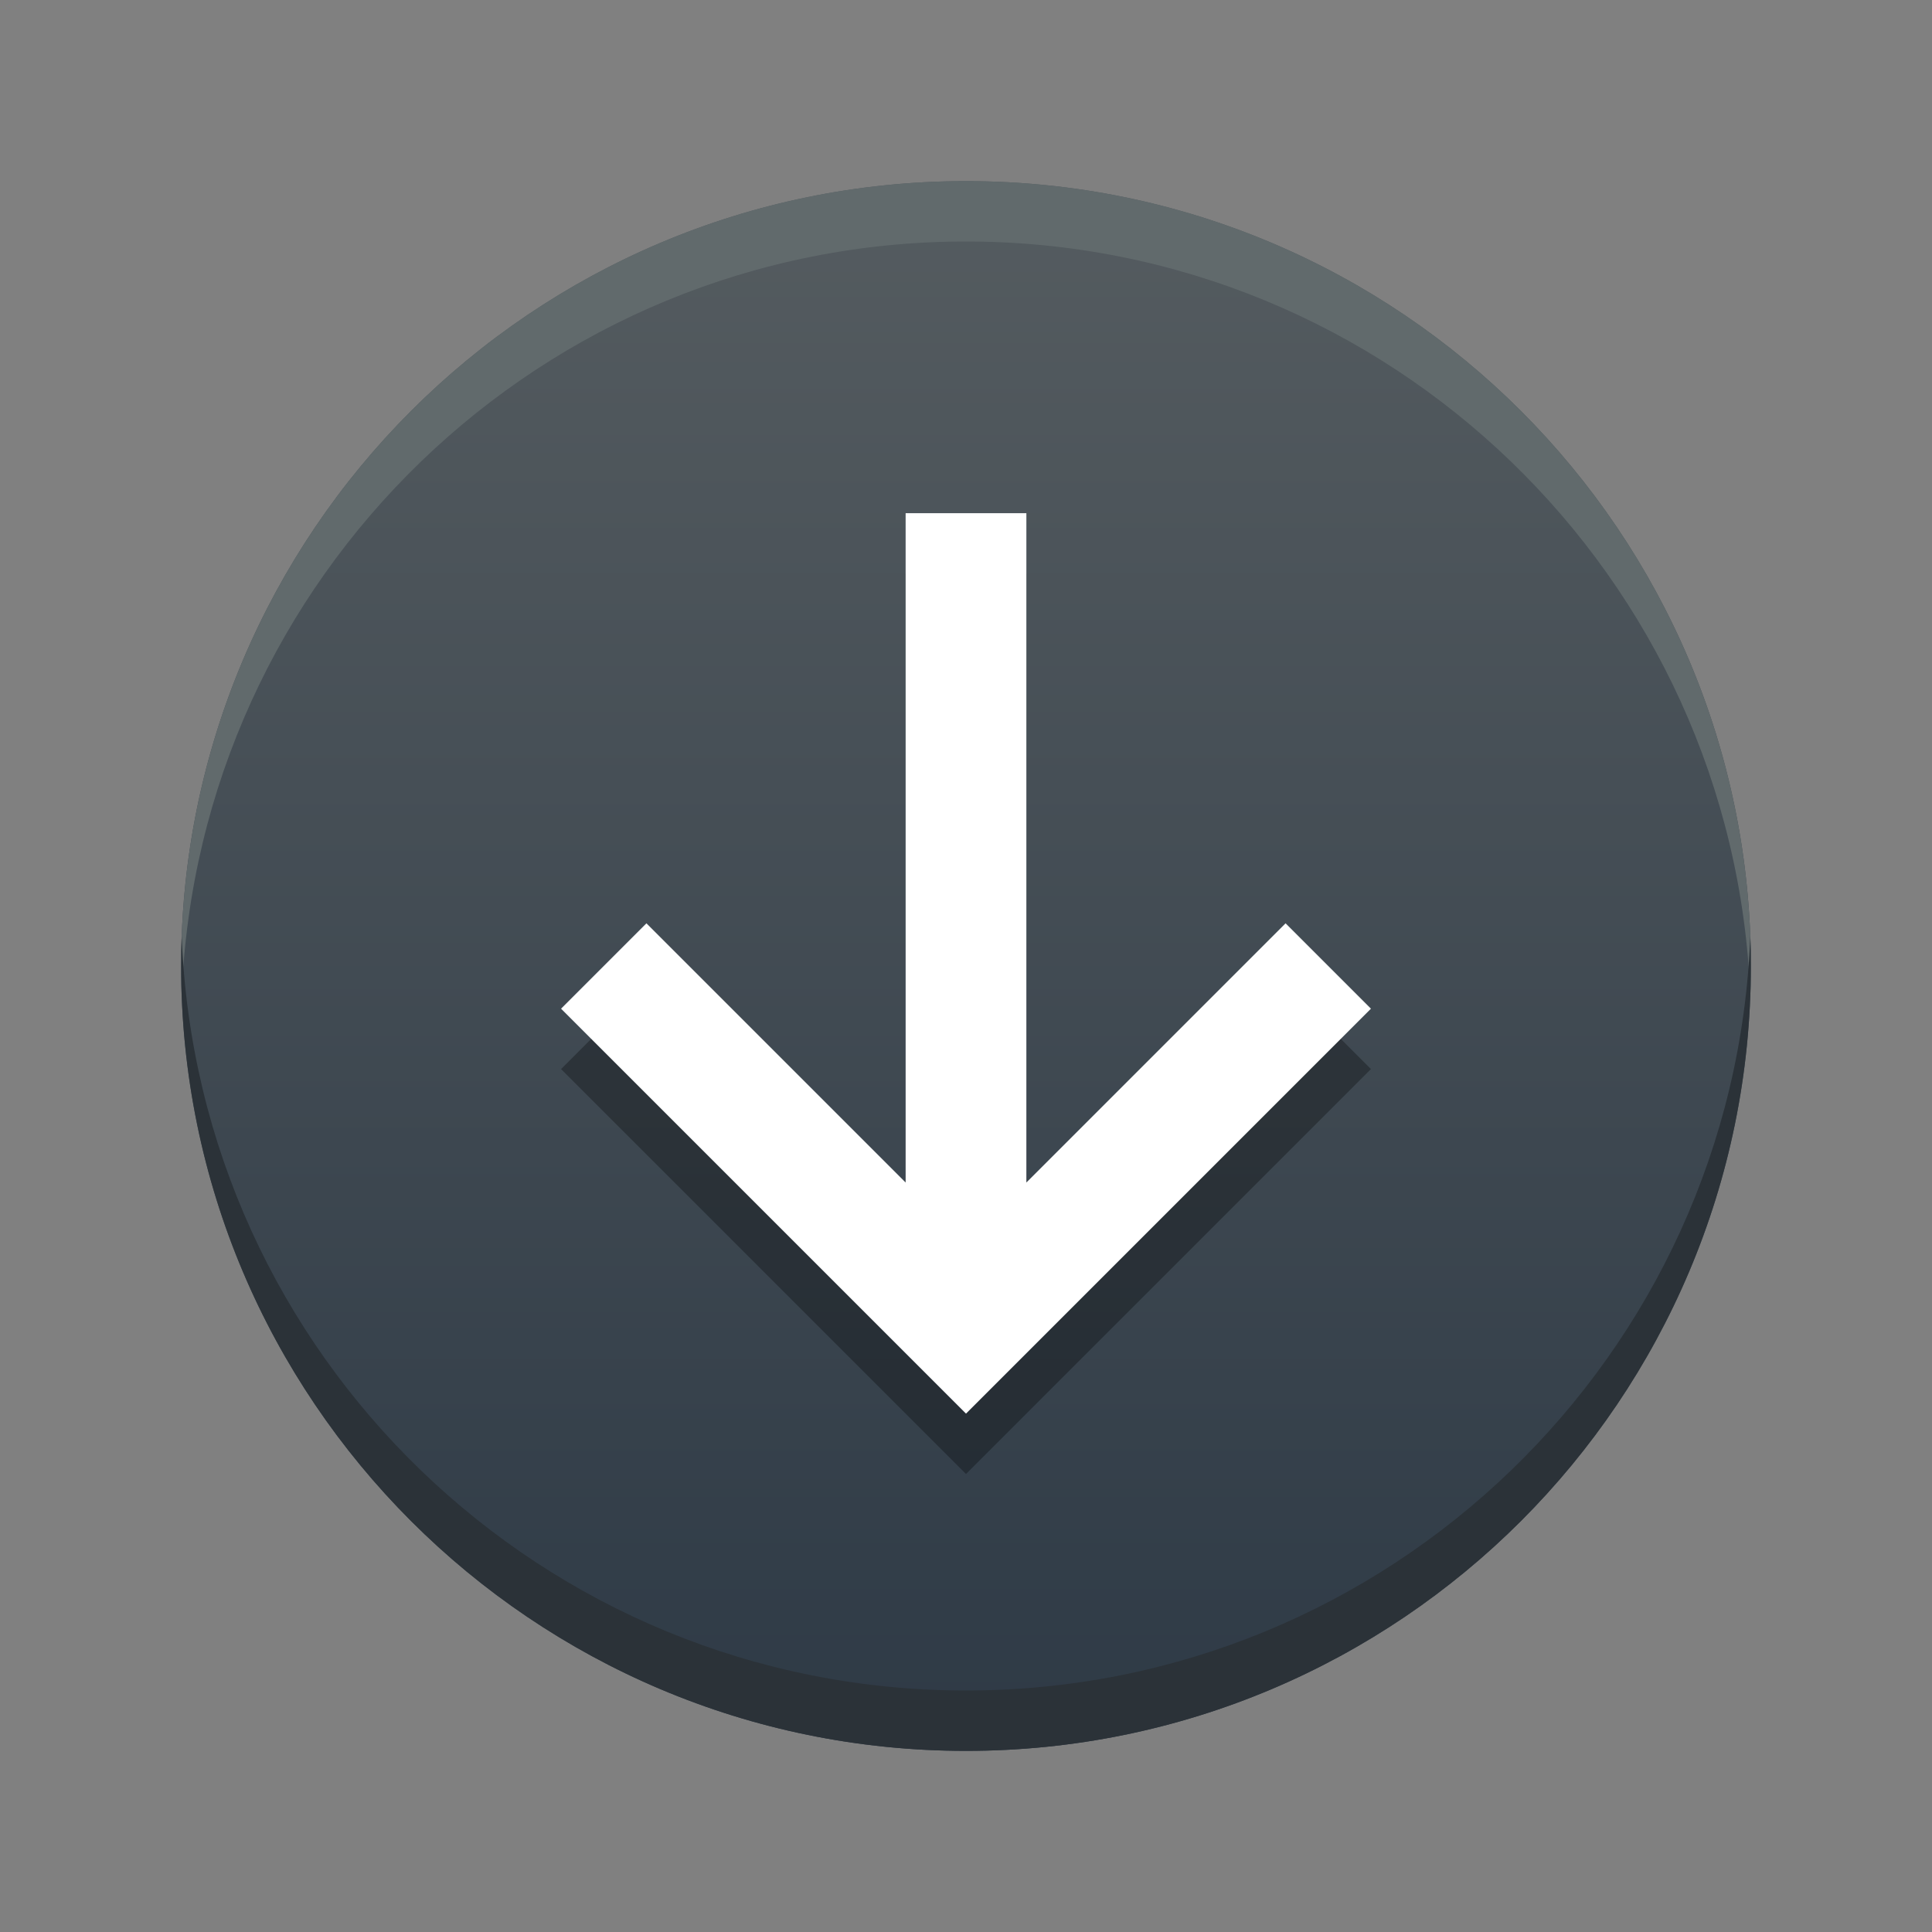 <svg fill="none" height="32" viewBox="0 0 32 32" width="32" xmlns="http://www.w3.org/2000/svg" xmlns:xlink="http://www.w3.org/1999/xlink">
    <rect x="0" y="0" width="32" height="32" fill="#808080" stroke="none"/>
    <linearGradient id="a" gradientUnits="userSpaceOnUse" x1="16" x2="16" y1="3" y2="29">
        <stop offset="0" stop-color="#555c60"/>
        <stop offset="1" stop-color="#2e3a46"/>
    </linearGradient>
    <path d="m29 16c0 7.18-5.82 13-13 13s-13-5.82-13-13 5.82-13 13-13 13 5.82 13 13z" fill="url(#a)"/>
    <path clip-rule="evenodd" d="m15 20.586v-11.086h2v11.086l4.293-4.293 1.414 1.414-6.707 6.707-6.707-6.707 1.414-1.414z" fill="#000" fill-rule="evenodd" opacity=".3"/>
    <path clip-rule="evenodd" d="m15 19.586v-11.086h2v11.086l4.293-4.293 1.414 1.414-6.707 6.707-6.707-6.707 1.414-1.414z" fill="#fff" fill-rule="evenodd"/>
    <path d="m28.991 16.5c.006-.166.009-.333.009-.5 0-7.18-5.82-13-13-13s-13 5.82-13 13c0 .167.003.334.009.5.263-6.948 5.978-12.5 12.991-12.5 7.012 0 12.728 5.552 12.991 12.5z" fill="#616a6c"/>
    <path d="m28.991 15.5c.006.166.009.333.009.5 0 7.18-5.82 13-13 13s-13-5.82-13-13c0-.167.003-.334.009-.5.263 6.948 5.978 12.5 12.991 12.5 7.012 0 12.728-5.552 12.991-12.5z" fill="#2b3238"/>
</svg>
